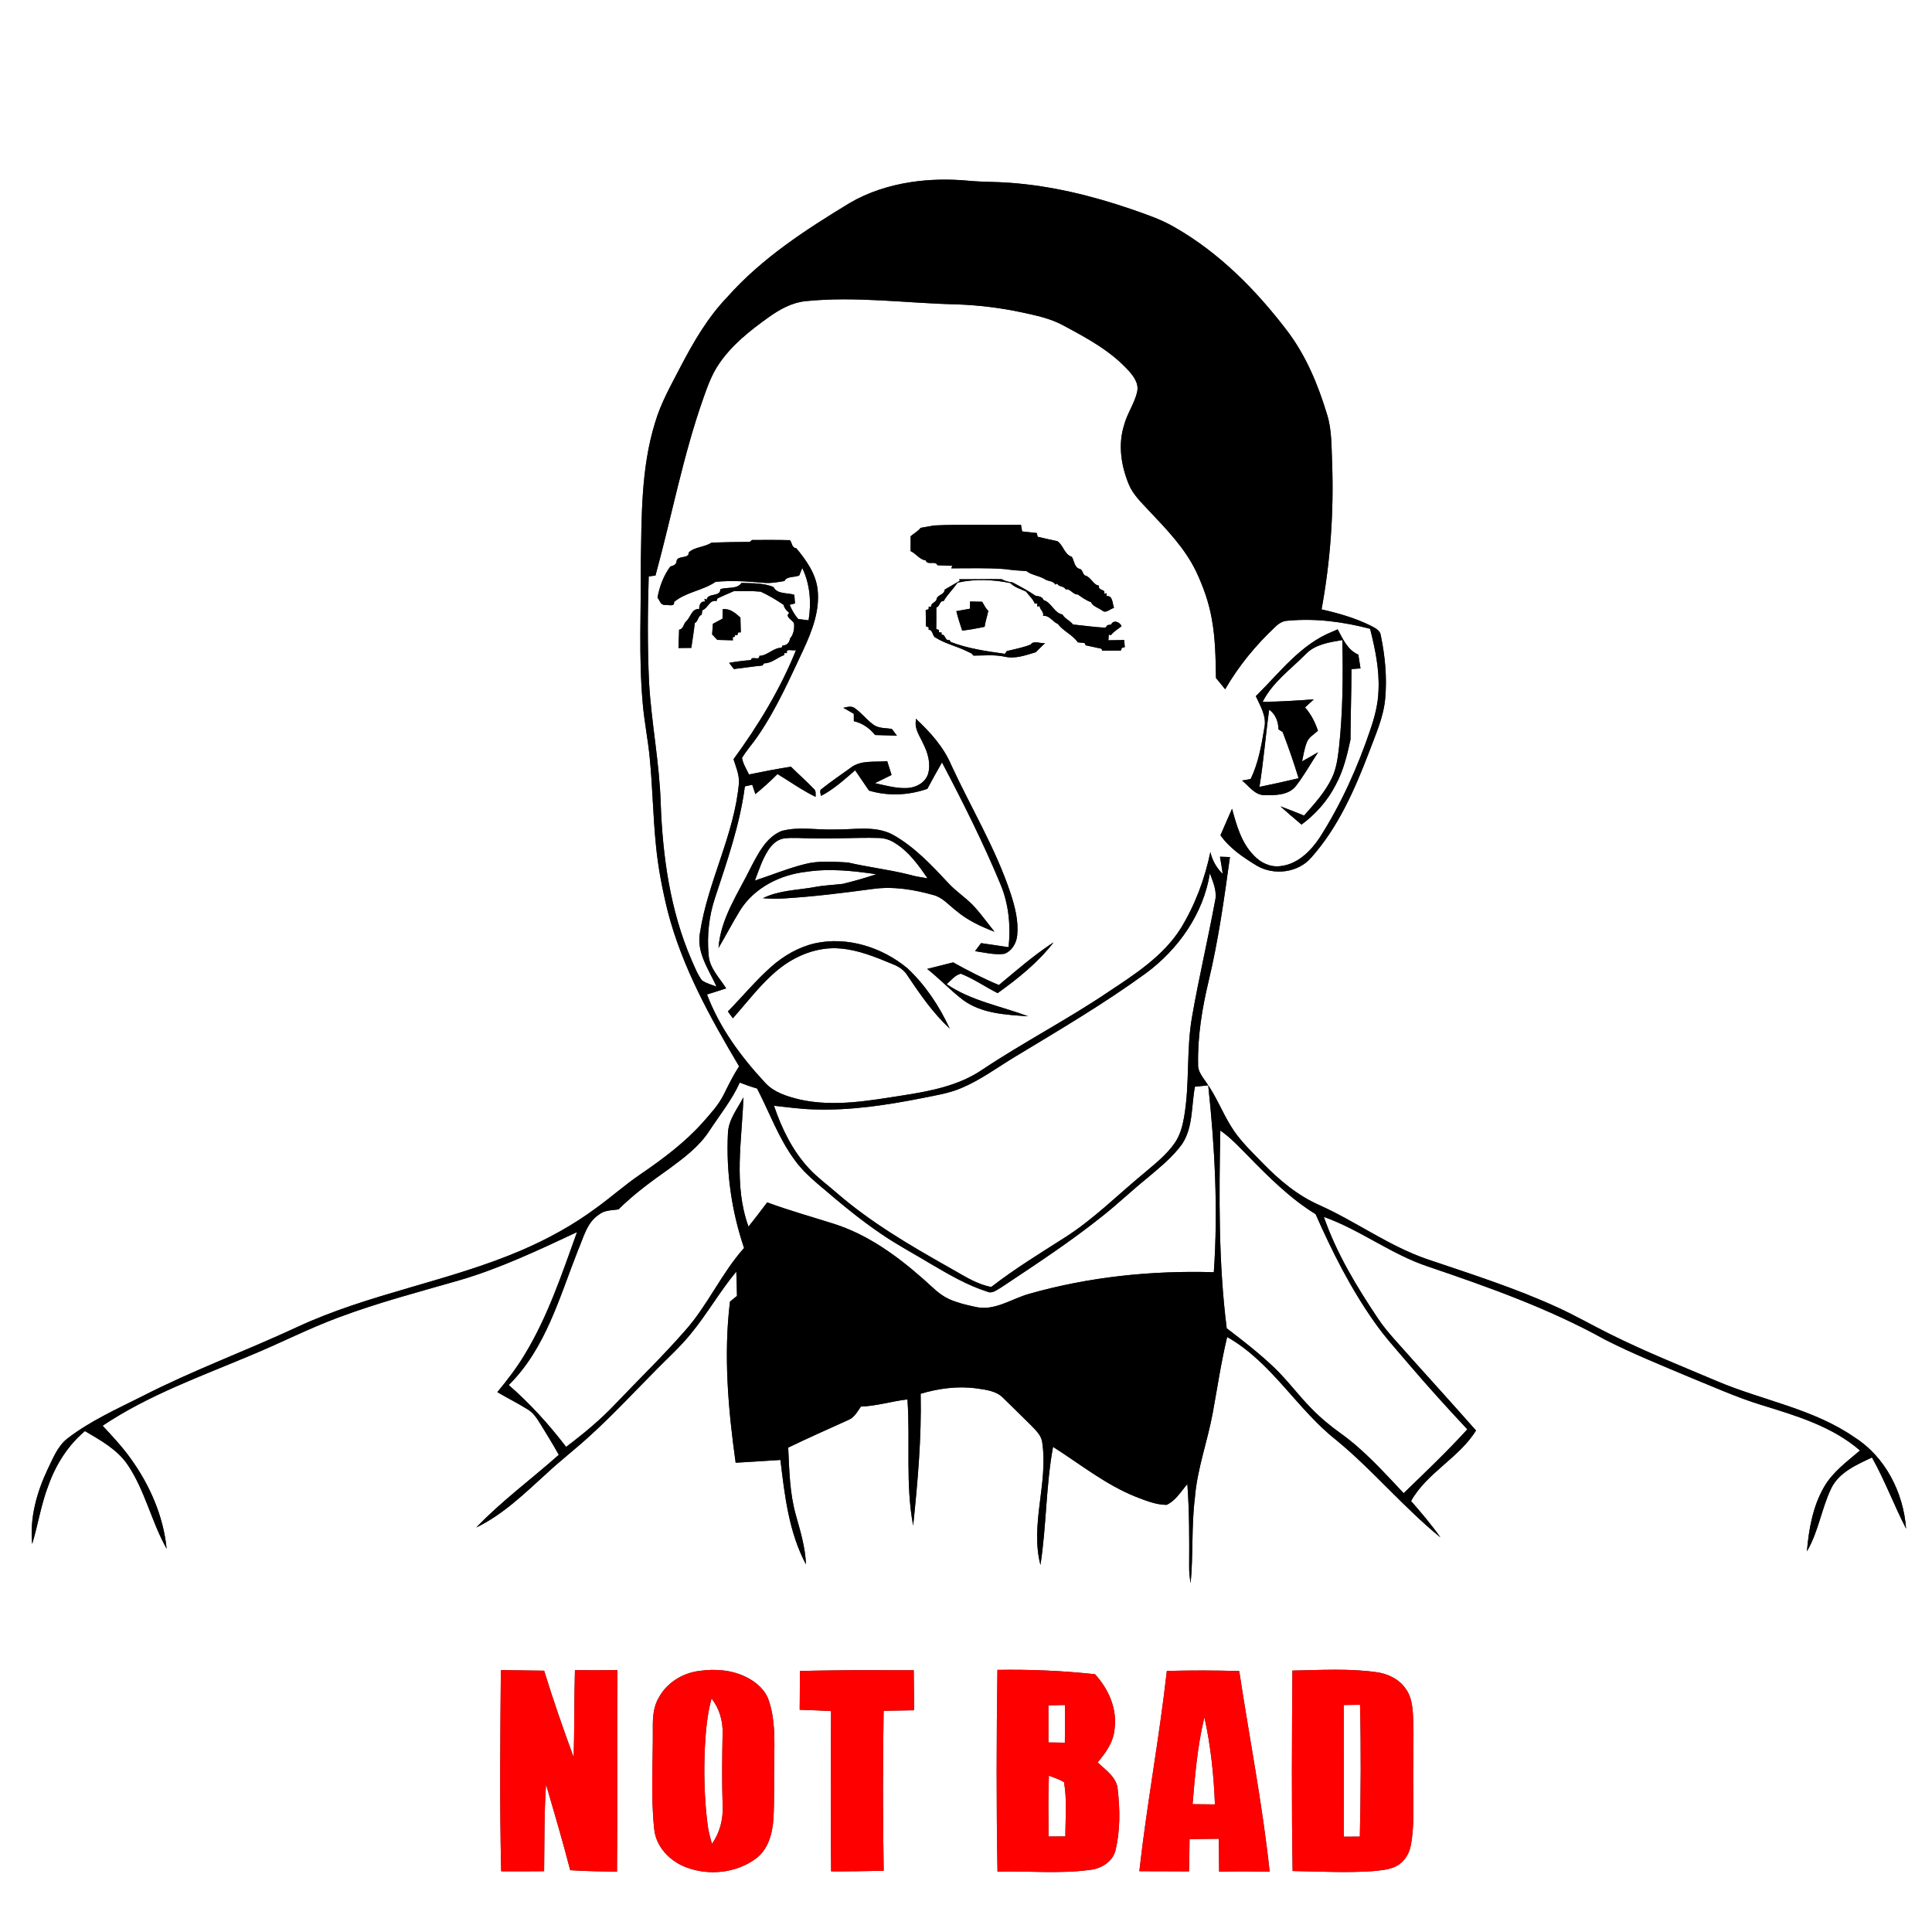 <?xml version="1.0" encoding="UTF-8" ?>
<!DOCTYPE svg PUBLIC "-//W3C//DTD SVG 1.1//EN" "http://www.w3.org/Graphics/SVG/1.1/DTD/svg11.dtd">
<svg width="750pt" height="750pt" viewBox="0 0 750 750" version="1.1" xmlns="http://www.w3.org/2000/svg">
<rect x="0" y="0" width="750" height="750" fill="#333333" stroke="none"/>
<g id="#ffffffff">
<path fill="#ffffff" opacity="1.00" d=" M 0.00 0.00 L 750.00 0.00 L 750.00 750.00 L 0.00 750.00 L 0.00 0.00 M 353.42 70.73 C 345.16 72.02 337.04 74.58 329.82 78.83 C 312.75 89.19 295.70 100.25 282.34 115.31 C 274.82 123.14 269.30 132.59 264.30 142.16 C 260.62 149.32 256.53 156.36 254.28 164.13 C 248.79 181.87 249.10 200.64 248.75 219.00 C 248.89 236.99 247.90 255.03 249.50 272.98 C 250.10 280.12 251.56 287.14 252.23 294.27 C 253.33 305.44 253.49 316.68 254.61 327.86 C 255.44 336.67 257.13 345.39 259.26 353.98 C 264.84 375.44 275.67 395.00 286.91 413.94 C 284.66 417.41 282.83 421.13 280.99 424.83 C 278.96 428.98 275.76 432.37 272.74 435.81 C 265.78 443.59 257.36 449.87 248.78 455.75 C 242.67 459.87 237.18 464.83 231.18 469.12 C 222.32 475.68 212.58 480.98 202.47 485.35 C 174.14 497.51 143.17 502.16 115.19 515.24 C 95.28 524.49 74.61 532.07 55.07 542.10 C 45.25 547.04 35.10 551.59 26.32 558.31 C 22.36 561.31 20.59 566.13 18.47 570.44 C 14.22 579.42 11.49 589.36 12.50 599.37 C 14.76 591.84 15.95 584.00 18.79 576.64 C 21.67 568.57 26.38 561.10 32.97 555.54 C 39.02 559.11 45.49 562.65 49.54 568.60 C 56.32 578.62 58.79 590.76 64.69 601.22 C 63.43 588.54 58.15 576.49 50.74 566.22 C 47.49 561.65 43.64 557.57 39.84 553.46 C 57.72 541.49 78.12 534.27 97.82 525.94 C 109.05 521.27 119.90 515.71 131.31 511.47 C 146.61 505.72 162.43 501.57 178.12 497.06 C 194.03 492.44 209.04 485.30 224.00 478.30 C 218.16 494.48 212.69 511.00 203.71 525.79 C 200.61 530.98 196.90 535.76 193.06 540.43 C 196.96 542.72 201.02 544.73 204.85 547.13 C 207.17 548.49 208.56 550.86 209.97 553.07 C 212.35 556.92 214.70 560.80 216.93 564.75 C 206.31 574.21 194.75 582.67 184.89 592.97 C 195.29 587.95 203.62 579.77 212.08 572.11 C 217.59 566.95 223.60 562.36 229.15 557.25 C 238.23 548.98 246.59 539.96 255.24 531.25 C 259.54 526.90 264.09 522.77 267.97 518.02 C 274.40 510.25 279.39 501.40 285.83 493.63 C 285.96 496.78 286.03 499.93 286.09 503.08 C 285.18 503.81 284.28 504.54 283.38 505.28 C 280.83 526.10 282.69 547.14 285.58 567.83 C 291.38 567.51 297.17 567.11 302.96 566.75 C 304.61 580.56 306.23 594.85 312.88 607.31 C 312.63 600.69 310.68 594.34 308.92 588.02 C 306.54 579.54 306.40 570.69 305.98 561.96 C 313.67 558.24 321.49 554.79 329.27 551.26 C 331.64 550.34 332.84 548.00 334.20 546.03 C 340.33 545.83 346.20 543.94 352.27 543.25 C 353.42 559.57 351.44 576.07 354.49 592.26 C 356.25 575.25 357.77 558.16 357.40 541.05 C 364.40 538.98 371.79 537.98 379.06 538.97 C 382.65 539.50 386.66 539.89 389.36 542.61 C 392.94 546.04 396.41 549.59 399.98 553.04 C 401.89 555.05 404.26 557.07 404.60 560.01 C 406.94 575.86 399.83 591.76 403.90 607.52 C 406.25 592.32 406.00 576.82 408.79 561.67 C 419.33 568.37 429.19 576.35 440.88 581.04 C 444.73 582.50 448.68 584.17 452.86 584.19 C 456.43 582.55 458.46 578.97 460.93 576.11 C 461.72 586.74 461.69 597.41 461.63 608.07 C 461.60 610.26 461.83 612.46 462.20 614.63 C 463.25 603.62 462.48 592.49 463.85 581.49 C 464.73 570.22 468.77 559.55 470.79 548.48 C 472.60 538.65 474.04 528.75 476.38 519.03 C 493.70 528.80 503.46 547.08 518.86 559.14 C 533.07 570.86 544.87 585.19 559.17 596.81 C 555.67 591.86 551.74 587.25 547.77 582.69 C 554.01 571.63 566.33 566.03 573.00 555.33 C 562.65 543.58 552.07 532.04 541.68 520.33 C 539.32 517.68 537.02 514.96 535.04 512.01 C 526.70 499.57 518.86 486.62 513.92 472.40 C 528.10 477.44 540.15 486.99 554.45 491.70 C 577.86 499.66 601.32 507.97 623.00 520.01 C 633.58 525.41 644.63 529.85 655.57 534.48 C 664.89 538.25 674.07 542.43 683.70 545.39 C 697.16 549.54 711.18 553.66 722.05 563.08 C 717.03 567.36 711.50 571.37 708.13 577.18 C 703.73 584.76 702.18 593.59 701.44 602.22 C 705.93 594.64 707.08 585.72 710.85 577.84 C 713.89 571.52 720.72 568.64 726.70 565.79 C 731.70 574.72 735.26 584.34 739.94 593.42 C 738.94 579.48 731.91 565.56 719.92 557.96 C 703.91 546.86 684.29 543.68 666.63 536.20 C 652.75 530.31 638.72 524.73 625.21 517.99 C 618.28 514.58 611.59 510.70 604.55 507.50 C 588.29 500.05 571.20 494.63 554.28 488.90 C 539.32 483.83 526.51 474.25 512.17 467.82 C 503.78 464.14 496.68 458.17 490.33 451.67 C 485.91 447.08 481.17 442.68 477.85 437.19 C 474.47 431.75 472.18 425.69 468.45 420.46 C 466.96 418.19 464.90 415.97 465.10 413.06 C 464.89 402.17 466.68 391.35 469.20 380.80 C 472.99 364.96 475.24 348.82 477.46 332.71 C 476.50 332.68 474.56 332.61 473.59 332.58 C 473.97 334.79 474.35 337.00 474.65 339.23 C 472.24 336.93 470.60 334.00 469.86 330.76 C 467.72 341.17 463.92 351.31 458.37 360.39 C 451.55 371.18 440.56 378.22 430.14 385.13 C 414.25 395.86 397.16 404.67 381.22 415.32 C 372.16 421.45 361.20 423.57 350.59 425.22 C 337.49 427.26 323.99 429.75 310.81 426.91 C 305.78 425.71 300.41 424.16 296.86 420.14 C 287.57 410.14 279.31 398.90 274.46 386.05 C 276.94 385.27 279.43 384.52 281.89 383.69 C 279.33 379.58 275.41 375.84 275.09 370.74 C 274.41 363.24 275.20 355.58 277.61 348.43 C 282.26 334.28 287.24 320.10 289.16 305.27 C 289.88 305.12 291.31 304.81 292.03 304.65 C 292.42 305.86 292.82 307.06 293.23 308.27 C 296.22 305.83 299.09 303.22 301.83 300.49 C 306.74 303.45 311.42 306.83 316.61 309.34 C 316.59 308.25 316.88 306.98 315.89 306.21 C 313.06 303.23 309.95 300.53 307.04 297.63 C 301.58 298.48 296.16 299.53 290.75 300.65 C 289.76 298.56 288.46 296.55 288.05 294.25 C 289.76 291.31 292.11 288.81 294.01 286.00 C 301.33 275.41 306.52 263.58 311.98 251.98 C 315.30 244.81 318.27 237.01 317.41 228.97 C 316.76 222.76 313.00 217.51 309.14 212.84 C 307.24 212.62 307.59 210.69 306.62 209.69 C 301.72 209.56 296.82 209.61 291.92 209.62 L 291.07 210.36 C 286.11 210.39 281.16 210.48 276.21 210.64 C 273.62 212.44 269.59 212.27 267.36 214.48 C 267.52 217.06 263.05 215.52 262.67 217.72 C 262.62 219.21 261.42 219.58 260.21 219.92 C 257.59 223.47 256.03 227.66 255.24 231.98 C 256.10 233.03 256.35 234.80 258.02 234.86 C 259.15 234.61 262.00 235.80 261.67 233.68 C 266.38 229.78 272.80 229.29 277.79 225.87 C 283.88 225.28 290.01 225.68 296.09 226.22 C 298.92 226.53 301.74 226.04 304.53 225.55 C 305.38 223.61 308.47 224.22 310.28 223.39 C 310.57 222.66 311.14 221.21 311.43 220.48 C 314.48 226.79 315.02 233.96 313.89 240.81 C 312.54 240.64 311.20 240.47 309.86 240.30 C 308.43 238.65 307.39 236.77 306.54 234.78 C 307.06 234.65 308.10 234.38 308.62 234.25 C 308.52 233.13 308.43 232.02 308.35 230.90 C 305.61 230.00 301.75 230.80 300.24 227.85 C 296.28 226.25 292.03 226.45 287.84 226.30 C 286.15 228.81 282.29 227.86 279.64 228.69 C 279.72 231.86 274.71 230.03 274.34 232.79 L 273.49 232.44 L 273.62 233.56 C 271.85 233.30 271.40 235.10 271.43 236.46 C 268.54 236.11 268.11 239.62 266.38 241.20 C 265.26 242.18 265.39 244.18 263.63 244.44 C 263.53 246.81 263.44 249.19 263.38 251.56 C 265.04 251.54 266.70 251.52 268.36 251.51 C 268.84 248.30 269.36 245.10 269.71 241.88 C 271.07 241.24 270.95 239.03 272.39 238.66 C 272.45 238.22 272.57 237.35 272.63 236.91 C 275.01 236.03 275.26 232.81 278.17 233.31 L 278.49 232.33 C 280.63 231.34 282.77 230.36 284.95 229.46 C 288.40 229.53 291.86 229.34 295.30 229.68 C 298.41 231.11 301.36 232.87 304.20 234.80 C 304.48 236.15 305.32 237.03 306.40 237.91 C 304.53 239.46 307.63 240.63 308.24 241.99 C 308.46 243.98 308.04 246.44 306.66 247.89 C 306.59 249.30 305.37 250.70 303.87 250.53 L 303.36 251.45 C 300.18 251.45 297.89 254.56 294.80 254.59 C 294.82 256.75 291.85 254.39 291.50 256.24 C 288.66 256.47 285.84 256.81 283.05 257.32 C 283.51 257.92 284.43 259.12 284.89 259.72 C 288.58 259.30 292.26 258.72 295.97 258.36 L 296.64 257.49 C 299.45 257.55 301.76 255.24 304.39 254.31 L 304.51 253.52 L 305.53 253.51 C 304.86 251.49 307.99 252.85 309.03 252.34 C 302.93 267.52 294.37 281.56 284.75 294.74 C 285.68 297.66 286.94 300.60 286.88 303.72 C 285.16 323.93 274.80 342.07 271.75 361.99 C 270.26 369.71 275.14 376.34 278.16 383.00 C 276.24 382.24 274.15 381.77 272.47 380.54 C 270.67 378.12 269.62 375.23 268.39 372.50 C 260.16 353.43 257.25 332.55 256.49 311.94 C 256.03 296.20 252.87 280.70 251.97 265.00 C 251.32 251.26 251.41 237.51 251.83 223.77 C 252.49 223.69 253.80 223.51 254.46 223.42 C 260.72 200.53 265.11 177.10 273.00 154.68 C 274.64 150.01 276.34 145.29 279.16 141.19 C 284.12 133.88 291.16 128.34 298.26 123.25 C 302.56 120.16 307.37 117.45 312.74 116.91 C 332.16 114.93 351.61 117.68 371.03 118.15 C 379.74 118.42 388.43 119.49 396.95 121.32 C 402.31 122.49 407.78 123.62 412.64 126.27 C 421.76 131.13 431.11 136.15 438.14 143.91 C 440.10 146.09 442.13 148.86 441.46 151.98 C 440.46 156.63 437.50 160.56 436.33 165.16 C 433.98 172.64 435.23 180.76 438.14 187.89 C 439.76 191.93 442.99 194.96 445.88 198.09 C 452.76 205.38 459.94 212.72 464.34 221.86 C 467.10 227.71 469.30 233.88 470.42 240.28 C 471.80 247.83 471.91 255.53 472.04 263.19 C 473.23 264.65 474.41 266.12 475.61 267.57 C 480.85 258.51 487.56 250.34 495.21 243.21 C 496.50 241.95 498.11 240.99 499.97 240.96 C 510.69 239.94 521.49 241.39 531.87 244.10 C 533.84 251.92 535.53 259.93 535.13 268.04 C 534.99 273.21 533.67 278.25 532.01 283.12 C 527.05 297.84 520.63 312.15 512.24 325.25 C 508.72 330.51 503.61 335.55 497.01 336.23 C 493.17 336.72 489.42 334.94 486.83 332.18 C 481.94 327.29 480.03 320.42 478.28 313.94 C 476.75 317.36 475.27 320.81 473.78 324.26 C 477.40 329.36 482.69 332.89 487.96 336.10 C 494.57 339.93 503.86 338.84 508.96 332.98 C 519.41 321.29 525.82 306.71 531.37 292.22 C 533.92 285.33 537.10 278.51 537.74 271.10 C 538.48 262.94 537.68 254.69 536.03 246.69 C 535.81 244.66 533.78 243.79 532.22 242.94 C 526.16 239.93 519.62 238.04 513.03 236.57 C 516.45 217.94 517.80 198.95 517.14 180.03 C 516.84 173.56 517.11 166.93 515.10 160.69 C 511.63 149.23 506.93 137.94 499.63 128.36 C 487.57 112.54 473.26 98.04 455.85 88.14 C 450.59 85.08 444.79 83.17 439.07 81.17 C 423.87 75.97 408.12 72.13 392.07 70.96 C 386.74 70.54 381.37 70.68 376.05 70.17 C 368.51 69.47 360.90 69.57 353.42 70.73 M 362.49 203.99 C 360.79 204.33 359.09 204.61 357.38 204.90 C 356.36 206.26 354.77 207.05 353.51 208.16 C 353.48 210.09 353.47 212.01 353.49 213.93 C 355.64 214.93 357.07 217.30 359.37 217.55 C 360.07 219.63 363.03 217.48 363.94 219.43 C 365.87 219.50 367.80 219.58 369.73 219.65 L 369.24 220.62 C 376.21 220.66 383.19 220.36 390.15 220.93 C 392.90 221.34 395.69 221.53 398.47 221.71 C 400.50 223.28 403.33 223.47 405.55 224.81 C 407.01 225.80 408.67 225.33 409.70 226.93 L 410.37 226.55 C 411.34 228.11 412.75 227.24 413.73 228.81 C 415.46 228.40 416.60 230.94 418.37 230.76 C 420.01 231.89 421.61 233.09 423.53 233.75 C 424.22 235.40 426.42 235.96 427.84 236.99 C 429.39 238.33 430.92 236.29 432.46 236.00 C 431.79 234.30 432.08 231.09 429.49 231.39 L 429.63 230.34 L 428.58 230.42 C 429.52 228.68 426.06 229.36 426.65 227.35 C 424.41 227.11 423.61 224.15 421.44 223.48 C 420.15 223.12 420.48 221.12 419.11 220.85 C 417.04 220.27 417.06 217.73 416.08 216.15 C 413.20 215.26 412.85 211.75 410.52 210.11 C 407.95 209.55 405.37 208.98 402.82 208.37 C 402.73 208.00 402.55 207.27 402.46 206.91 C 400.57 206.71 398.67 206.51 396.79 206.30 C 396.68 205.65 396.45 204.35 396.34 203.70 C 385.06 203.94 373.74 203.44 362.49 203.99 M 372.32 224.86 L 372.63 225.43 C 370.65 226.60 368.68 227.77 366.69 228.91 C 366.69 230.83 363.98 230.87 363.59 232.50 C 363.52 233.87 361.32 233.97 361.48 235.48 L 360.53 235.54 L 360.50 236.45 L 359.36 236.86 C 359.38 238.94 359.41 241.02 359.45 243.10 L 360.51 243.55 L 360.50 244.48 C 362.28 244.46 361.86 247.16 363.36 247.63 C 367.04 249.91 371.31 250.83 375.17 252.73 C 375.66 252.96 376.64 253.42 377.13 253.65 L 377.90 254.51 C 381.97 254.50 385.94 254.06 389.97 254.91 C 394.10 255.89 398.17 254.36 402.08 253.19 C 403.28 252.01 404.49 250.82 405.70 249.63 C 403.90 249.95 401.31 248.47 400.12 250.20 C 397.13 251.42 393.95 251.98 390.82 252.75 L 390.10 253.82 C 383.01 252.80 375.80 251.82 369.09 249.22 L 368.59 248.46 C 366.71 248.92 367.05 246.01 365.53 246.46 L 365.49 245.52 L 364.52 245.48 L 364.50 244.55 L 363.45 244.20 C 363.49 241.40 363.50 238.60 363.48 235.81 C 364.97 235.43 364.50 233.28 366.34 233.31 C 367.75 230.83 370.07 228.64 371.73 226.19 C 378.44 224.68 385.51 224.96 392.23 226.35 C 393.82 228.01 396.25 228.67 398.31 229.65 C 399.41 231.21 401.00 232.47 401.68 234.30 L 402.72 234.34 L 402.59 235.43 L 403.60 235.29 C 403.64 236.75 405.39 237.50 404.90 239.09 C 407.41 238.76 408.57 241.36 410.64 242.21 C 412.80 245.04 416.34 246.39 418.42 249.36 C 419.07 249.42 420.37 249.54 421.01 249.60 L 421.47 250.51 C 423.52 250.97 425.58 251.43 427.66 251.85 L 427.81 252.59 C 430.25 252.58 432.68 252.57 435.13 252.56 L 435.50 251.50 L 436.64 251.23 C 436.58 250.54 436.46 249.15 436.41 248.46 C 434.35 248.49 432.31 248.53 430.27 248.56 C 430.31 248.00 430.39 246.88 430.44 246.32 L 431.22 246.59 C 432.37 245.17 433.96 244.21 435.39 243.09 C 434.77 241.46 432.21 240.46 431.35 242.43 C 430.99 242.50 430.27 242.62 429.91 242.69 L 429.11 243.68 C 424.90 243.46 420.73 242.85 416.54 242.43 C 415.40 240.90 413.23 240.12 412.46 238.54 C 409.22 238.03 408.26 233.89 405.11 232.95 C 404.61 231.53 403.20 231.50 401.96 231.25 C 399.13 229.30 396.10 227.71 393.09 226.10 C 391.58 225.92 390.14 225.57 388.81 224.84 C 383.31 224.74 377.81 224.91 372.32 224.86 M 377.39 233.52 L 376.58 233.49 C 376.57 234.19 376.55 235.59 376.55 236.29 C 374.77 236.59 373.00 236.91 371.25 237.25 C 371.87 239.80 372.69 242.31 373.52 244.81 C 376.45 244.46 379.35 243.94 382.23 243.32 C 382.53 241.21 383.23 239.17 383.69 237.09 C 382.52 236.19 382.05 234.78 381.26 233.60 C 379.97 233.57 378.68 233.54 377.39 233.52 M 280.52 237.41 C 280.51 238.10 280.49 239.48 280.48 240.17 C 279.23 240.83 277.99 241.50 276.75 242.16 C 276.64 243.53 276.54 244.90 276.44 246.27 C 277.11 246.97 277.77 247.69 278.44 248.40 C 280.47 248.47 282.50 248.52 284.53 248.57 L 284.43 247.39 L 285.21 247.20 L 285.40 246.43 L 286.21 246.58 L 286.59 245.51 L 287.58 245.48 C 287.53 243.56 287.49 241.66 287.43 239.75 C 285.48 237.99 283.33 236.10 280.53 236.50 L 280.52 237.41 M 517.43 245.13 C 504.94 250.02 496.78 261.15 487.51 270.25 C 489.24 274.11 491.79 278.07 490.82 282.50 C 489.72 289.25 488.51 296.18 485.52 302.38 C 484.41 302.67 483.27 302.81 482.16 302.99 C 484.89 305.15 487.14 308.78 491.02 308.67 C 495.16 308.75 500.25 308.71 503.06 305.14 C 506.28 301.00 508.82 296.38 511.70 292.00 C 509.64 293.22 507.56 294.41 505.46 295.56 C 505.99 293.07 506.38 290.54 507.31 288.16 C 508.10 286.16 510.09 285.07 511.62 283.69 C 510.55 280.37 508.92 277.25 506.62 274.61 C 507.75 273.57 508.89 272.53 510.03 271.49 C 503.42 271.96 496.80 272.43 490.16 272.44 C 494.00 264.83 501.08 259.82 506.93 253.89 C 510.62 250.07 516.10 249.34 521.08 248.47 C 521.42 262.46 521.29 276.50 519.77 290.43 C 519.31 294.37 518.77 298.39 517.03 302.01 C 514.41 307.52 510.25 312.07 506.24 316.60 C 503.18 315.36 500.12 314.14 497.03 313.00 C 499.72 315.43 502.48 317.77 505.25 320.11 C 510.79 316.01 515.47 310.73 518.59 304.55 C 521.53 299.13 522.96 293.09 524.26 287.11 C 524.28 277.98 524.64 268.86 524.63 259.74 C 525.80 259.65 526.97 259.57 528.15 259.48 C 527.87 257.69 527.60 255.90 527.30 254.12 C 523.10 252.33 521.32 248.05 519.28 244.31 C 518.81 244.52 517.89 244.92 517.43 245.13 M 328.90 274.44 C 328.51 274.53 327.75 274.69 327.37 274.77 C 328.74 275.52 330.10 276.31 331.45 277.12 C 331.45 278.06 331.45 279.01 331.46 279.96 C 334.79 280.72 337.59 282.68 339.71 285.33 C 342.53 285.43 345.35 285.51 348.18 285.58 C 347.52 284.69 346.86 283.81 346.20 282.94 C 343.72 282.59 340.92 282.82 338.85 281.17 C 336.37 279.31 334.47 276.80 331.95 275.00 C 331.08 274.29 329.94 274.20 328.90 274.44 M 355.50 280.02 C 355.09 283.19 357.13 285.85 358.35 288.61 C 360.19 292.23 361.46 296.48 360.25 300.51 C 359.14 303.91 355.48 305.80 352.08 305.92 C 347.85 306.10 343.73 304.91 339.65 304.02 C 341.80 302.96 343.96 301.91 346.11 300.84 C 345.54 299.05 344.98 297.25 344.41 295.47 C 339.65 295.97 334.19 294.91 330.16 298.09 C 326.46 300.79 322.63 303.33 319.06 306.20 C 317.93 306.80 318.57 308.04 318.71 308.97 C 323.67 306.43 327.77 302.62 331.97 299.03 C 333.76 301.65 335.56 304.26 337.33 306.90 C 344.75 309.13 352.71 308.77 360.00 306.22 C 361.83 302.77 363.75 299.37 365.68 295.97 C 373.85 311.51 381.74 327.22 388.46 343.45 C 391.63 351.10 392.38 359.51 391.54 367.70 C 387.97 367.18 384.41 366.65 380.85 366.12 C 380.06 367.15 379.27 368.19 378.50 369.23 C 382.26 369.79 386.08 370.77 389.91 370.27 C 392.84 369.15 394.60 366.10 394.88 363.08 C 395.44 357.52 394.01 352.01 392.30 346.77 C 386.51 329.32 376.90 313.53 369.24 296.90 C 366.25 289.90 361.03 284.12 355.52 278.99 L 355.50 280.02 M 303.39 322.59 C 297.43 325.03 294.39 331.21 291.55 336.59 C 286.61 346.71 279.74 356.42 278.92 368.01 C 281.79 363.17 284.37 358.17 287.32 353.38 C 292.80 344.61 302.87 339.58 312.94 338.44 C 321.97 337.05 331.16 338.05 340.14 339.37 C 335.89 340.83 331.55 342.03 327.19 343.11 C 323.49 343.55 319.75 343.67 316.09 344.38 C 309.40 345.58 302.37 345.60 296.17 348.68 C 298.78 348.88 301.40 348.94 304.02 348.79 C 315.71 348.10 327.33 346.64 338.93 345.08 C 346.80 344.00 354.77 345.33 362.35 347.45 C 365.99 348.41 368.43 351.47 371.33 353.66 C 375.66 357.30 380.83 359.70 386.07 361.71 C 383.58 358.61 381.25 355.38 378.62 352.40 C 375.50 348.82 371.37 346.34 368.18 342.84 C 361.70 335.91 355.09 328.82 346.75 324.12 C 339.77 320.29 331.57 322.14 324.00 322.01 C 317.14 322.26 310.11 320.75 303.39 322.59 M 316.33 366.20 C 309.99 367.66 304.21 371.03 299.35 375.32 C 293.33 380.67 288.19 386.91 282.56 392.65 C 283.04 393.32 284.01 394.64 284.49 395.30 C 290.24 388.83 295.45 381.79 302.21 376.30 C 308.87 370.90 317.46 367.45 326.11 368.20 C 333.28 368.77 340.01 371.57 346.58 374.30 C 348.88 375.20 351.03 376.58 352.31 378.76 C 357.20 386.02 362.21 393.31 368.67 399.28 C 364.66 390.59 359.24 382.42 352.24 375.86 C 342.43 367.75 328.95 363.41 316.33 366.20 M 407.64 366.71 C 400.64 371.43 394.26 377.00 387.77 382.39 C 381.67 379.84 375.78 376.81 370.01 373.60 C 366.65 374.43 363.29 375.29 359.93 376.13 C 364.75 379.93 368.95 384.44 373.83 388.18 C 381.09 393.52 390.49 393.92 399.15 394.53 C 388.54 390.54 377.02 388.56 367.50 382.06 C 369.20 380.58 370.69 378.54 372.99 377.99 C 378.01 379.96 382.46 383.11 387.28 385.53 C 395.23 379.83 402.99 373.62 409.00 365.83 C 408.66 366.05 407.98 366.49 407.64 366.71 M 194.43 648.33 C 194.21 674.37 193.93 700.41 194.56 726.45 C 200.11 726.44 205.66 726.47 211.22 726.40 C 211.39 715.16 211.21 703.92 211.98 692.70 C 215.19 703.78 218.47 714.85 221.36 726.02 C 227.41 726.41 233.47 726.46 239.52 726.59 C 239.76 700.50 239.43 674.41 239.69 648.32 C 234.19 648.40 228.69 648.42 223.19 648.34 C 222.87 659.62 223.01 670.91 222.70 682.19 C 218.62 671.07 214.71 659.88 211.23 648.56 C 205.63 648.49 200.03 648.43 194.43 648.33 M 271.46 648.65 C 265.04 649.44 258.97 653.15 255.82 658.87 C 253.59 662.49 253.37 666.84 253.43 670.97 C 253.53 684.06 252.55 697.20 253.99 710.24 C 254.72 717.01 260.05 722.46 266.21 724.83 C 275.05 728.26 285.73 727.19 293.42 721.51 C 298.25 717.96 299.89 711.71 300.25 706.02 C 300.70 698.22 300.37 690.41 300.57 682.61 C 300.67 675.20 300.90 667.58 298.55 660.46 C 297.27 656.22 293.76 653.10 289.92 651.16 C 284.27 648.26 277.67 647.75 271.46 648.65 M 322.40 648.46 C 318.45 648.51 314.49 648.57 310.54 648.67 C 310.48 653.69 310.50 658.71 310.44 663.73 C 314.50 663.85 318.56 664.02 322.62 664.24 C 322.48 684.98 322.44 705.72 322.64 726.45 C 329.44 726.49 336.24 726.37 343.05 726.23 C 342.70 705.53 342.68 684.83 343.03 664.14 C 346.98 664.06 350.92 663.98 354.88 663.92 C 354.81 658.73 354.76 653.55 354.71 648.37 C 343.94 648.43 333.17 648.26 322.40 648.46 M 387.20 648.25 C 386.83 674.35 386.76 700.46 387.23 726.56 C 399.18 726.23 411.20 727.51 423.09 725.89 C 427.47 725.45 431.92 722.76 433.05 718.29 C 434.86 710.65 434.81 702.64 433.92 694.89 C 433.68 690.01 429.26 687.21 426.10 684.15 C 429.31 680.40 432.34 676.11 432.69 671.03 C 433.71 663.21 430.28 655.59 425.07 649.93 C 412.49 648.57 399.84 648.03 387.20 648.25 M 502.47 648.50 L 501.70 648.52 C 501.53 674.46 501.35 700.40 501.79 726.33 C 512.09 726.48 522.40 727.10 532.70 726.39 C 535.50 726.15 538.36 725.91 541.02 724.91 C 544.43 723.58 546.87 720.35 547.58 716.80 C 549.12 709.30 548.59 701.59 548.62 694.00 C 548.44 684.64 548.99 675.28 548.53 665.93 C 548.35 662.28 547.86 658.42 545.59 655.43 C 542.96 651.68 538.53 649.65 534.09 649.10 C 523.61 647.66 513.00 648.30 502.47 648.50 M 452.96 648.65 C 450.07 674.66 445.19 700.40 442.29 726.40 C 448.71 726.45 455.14 726.40 461.56 726.46 C 461.70 722.28 461.73 718.10 461.78 713.93 C 465.57 713.88 469.36 713.84 473.15 713.82 C 473.19 718.07 473.21 722.32 473.26 726.58 C 479.80 726.42 486.34 726.46 492.88 726.57 C 490.10 700.45 485.00 674.65 481.07 648.70 C 471.70 648.41 462.33 648.42 452.96 648.65 Z" />
<path fill="#ffffff" opacity="1.00" d=" M 492.69 275.50 C 495.23 277.31 496.22 280.13 496.32 283.15 C 496.72 283.40 497.53 283.92 497.93 284.18 C 500.20 290.08 502.26 296.06 504.11 302.11 C 499.06 303.30 494.00 304.44 488.92 305.46 C 490.53 295.52 491.30 285.47 492.69 275.50 Z" />
<path fill="#ffffff" opacity="1.00" d=" M 304.33 325.48 C 307.87 325.05 311.45 325.43 315.02 325.45 C 323.70 325.70 332.38 325.06 341.06 325.30 C 343.39 325.31 345.65 326.09 347.59 327.37 C 352.88 330.71 356.59 335.89 360.07 340.97 C 357.57 340.53 355.04 340.20 352.60 339.44 C 344.87 337.54 336.92 336.63 329.17 334.81 C 323.57 334.52 317.84 334.03 312.35 335.46 C 305.77 337.12 299.49 339.73 293.04 341.83 C 294.58 337.86 295.86 333.74 298.17 330.13 C 299.58 327.94 301.64 325.87 304.33 325.48 Z" />
<path fill="#ffffff" opacity="1.00" d=" M 469.68 338.99 C 470.91 342.47 472.61 346.08 471.66 349.87 C 468.90 364.76 465.41 379.51 462.80 394.44 C 460.44 407.46 461.94 420.84 459.62 433.87 C 459.00 437.36 458.03 440.89 455.95 443.82 C 452.81 448.33 448.43 451.75 444.28 455.28 C 434.03 463.71 424.62 473.24 413.38 480.39 C 403.69 486.56 393.89 492.57 384.80 499.60 C 378.68 498.45 373.55 494.83 368.20 491.89 C 353.10 483.38 338.03 474.53 324.88 463.15 C 321.31 460.02 317.44 457.23 314.19 453.75 C 307.71 446.84 303.47 438.17 300.47 429.26 C 305.62 429.79 310.77 430.55 315.96 430.67 C 330.08 431.17 344.13 429.01 357.95 426.29 C 363.12 425.23 368.42 424.45 373.29 422.34 C 380.74 419.20 387.25 414.32 394.14 410.17 C 411.29 399.81 428.59 389.63 444.81 377.83 C 457.45 368.50 467.18 354.70 469.68 338.99 Z" />
<path fill="#ffffff" opacity="1.00" d=" M 287.18 420.26 C 289.38 421.14 291.62 421.91 293.90 422.56 C 298.71 431.87 302.27 441.90 308.55 450.39 C 311.07 453.85 314.18 456.81 317.43 459.57 C 325.37 466.35 333.36 473.11 342.02 478.97 C 348.24 483.24 354.93 486.77 361.39 490.68 C 368.40 494.79 375.50 498.96 383.29 501.43 C 385.29 502.34 387.06 500.63 388.72 499.74 C 402.07 490.85 415.51 482.06 428.04 472.03 C 433.97 467.32 439.46 462.08 445.35 457.32 C 450.19 453.23 455.24 449.21 458.96 444.02 C 463.22 437.45 462.46 429.26 463.87 421.86 C 465.58 421.67 467.30 421.49 469.03 421.33 C 471.60 445.40 472.89 469.68 471.20 493.87 C 447.04 493.15 422.70 495.67 399.42 502.29 C 392.54 504.25 385.85 509.19 378.40 507.27 C 375.04 506.57 371.67 505.75 368.53 504.35 C 364.58 502.61 361.66 499.33 358.46 496.56 C 348.22 487.50 336.83 479.24 323.67 475.07 C 315.04 472.33 306.31 469.91 297.82 466.76 C 295.43 469.92 293.06 473.08 290.57 476.17 C 284.67 460.01 288.03 442.66 288.60 425.96 C 286.26 430.45 282.75 434.69 282.58 439.97 C 281.84 455.02 284.00 470.19 288.84 484.46 C 279.99 494.39 274.67 506.87 265.77 516.76 C 257.23 526.54 247.88 535.56 238.94 544.96 C 233.11 551.14 226.54 556.58 219.76 561.68 C 213.12 552.98 205.74 544.86 197.49 537.67 C 211.81 523.55 217.18 503.60 224.34 485.44 C 226.51 480.54 227.74 474.61 232.53 471.49 C 234.65 469.75 237.53 469.87 240.10 469.49 C 246.07 463.54 252.89 458.57 259.76 453.72 C 265.44 449.52 271.28 445.19 275.22 439.22 C 279.30 432.96 284.08 427.10 287.18 420.26 Z" />
<path fill="#ffffff" opacity="1.00" d=" M 473.73 438.88 C 477.73 441.60 480.97 445.22 484.39 448.61 C 492.49 456.91 500.77 465.21 510.71 471.33 C 517.18 485.94 524.40 500.33 533.67 513.40 C 537.60 519.03 542.27 524.09 546.69 529.33 C 554.11 538.04 561.79 546.51 569.61 554.86 C 561.75 563.50 553.28 571.53 544.90 579.65 C 537.21 571.52 529.70 563.06 520.56 556.51 C 516.50 553.60 512.63 550.42 509.17 546.84 C 504.00 541.66 499.71 535.67 494.38 530.64 C 488.67 525.23 482.46 520.40 476.21 515.64 C 473.00 490.19 473.22 464.47 473.73 438.88 Z" />
<path fill="#ffffff" opacity="1.00" d=" M 276.22 659.35 C 279.26 663.22 280.68 668.09 280.51 672.99 C 280.33 682.32 280.22 691.66 280.53 700.99 C 280.78 706.23 279.44 711.47 276.38 715.76 C 275.60 713.12 274.92 710.45 274.62 707.72 C 273.40 697.88 273.19 687.94 273.65 678.05 C 274.00 671.76 274.55 665.44 276.22 659.35 Z" />
<path fill="#ffffff" opacity="1.00" d=" M 407.00 661.99 C 409.13 661.95 411.26 661.91 413.40 661.89 C 413.47 666.76 413.45 671.63 413.37 676.50 C 411.24 676.48 409.12 676.44 407.00 676.41 C 407.01 671.60 407.01 666.79 407.00 661.99 Z" />
<path fill="#ffffff" opacity="1.00" d=" M 521.63 661.89 C 523.74 661.85 525.85 661.82 527.96 661.80 C 528.38 678.86 528.26 695.92 527.89 712.98 C 525.81 712.98 523.73 712.99 521.65 713.00 C 521.68 695.96 521.67 678.92 521.63 661.89 Z" />
<path fill="#ffffff" opacity="1.00" d=" M 467.34 667.52 L 467.55 666.68 C 470.02 677.77 471.20 689.12 471.63 700.47 C 468.74 700.45 465.85 700.43 462.96 700.38 C 463.90 689.37 464.78 678.30 467.34 667.52 Z" />
<path fill="#ffffff" opacity="1.00" d=" M 407.18 689.32 C 409.16 690.07 411.23 690.71 413.05 691.85 C 414.28 698.78 413.56 705.88 413.58 712.89 C 411.40 712.91 409.22 712.92 407.06 712.93 C 406.99 705.06 406.90 697.19 407.18 689.32 Z" />
</g>
<g id="#000000ff">
<path fill="#000000" opacity="1.00" d=" M 353.42 70.73 C 360.90 69.57 368.51 69.47 376.05 70.17 C 381.37 70.68 386.74 70.54 392.07 70.96 C 408.12 72.13 423.87 75.97 439.07 81.17 C 444.79 83.17 450.59 85.08 455.85 88.14 C 473.26 98.04 487.57 112.54 499.63 128.36 C 506.93 137.94 511.63 149.23 515.10 160.69 C 517.11 166.93 516.84 173.56 517.14 180.03 C 517.80 198.95 516.45 217.94 513.03 236.57 C 519.62 238.04 526.16 239.93 532.22 242.94 C 533.78 243.79 535.81 244.66 536.03 246.69 C 537.68 254.69 538.48 262.94 537.74 271.10 C 537.10 278.51 533.92 285.33 531.37 292.22 C 525.82 306.71 519.41 321.29 508.96 332.98 C 503.86 338.84 494.57 339.93 487.96 336.10 C 482.69 332.89 477.40 329.36 473.78 324.26 C 475.27 320.81 476.75 317.36 478.28 313.94 C 480.03 320.42 481.94 327.29 486.83 332.18 C 489.42 334.94 493.17 336.72 497.01 336.23 C 503.61 335.55 508.72 330.51 512.24 325.25 C 520.63 312.15 527.05 297.84 532.01 283.12 C 533.67 278.25 534.99 273.21 535.13 268.04 C 535.53 259.93 533.84 251.92 531.87 244.10 C 521.49 241.39 510.69 239.94 499.97 240.96 C 498.11 240.99 496.50 241.95 495.21 243.21 C 487.56 250.34 480.85 258.51 475.61 267.57 C 474.41 266.12 473.23 264.65 472.04 263.19 C 471.91 255.53 471.80 247.83 470.42 240.28 C 469.30 233.88 467.10 227.71 464.34 221.86 C 459.94 212.72 452.76 205.38 445.88 198.09 C 442.99 194.96 439.76 191.93 438.14 187.89 C 435.23 180.76 433.98 172.64 436.33 165.16 C 437.50 160.56 440.46 156.63 441.46 151.98 C 442.13 148.86 440.10 146.09 438.14 143.91 C 431.11 136.15 421.76 131.13 412.64 126.27 C 407.78 123.62 402.31 122.49 396.95 121.32 C 388.43 119.49 379.74 118.42 371.03 118.15 C 351.61 117.68 332.16 114.93 312.74 116.91 C 307.37 117.45 302.56 120.16 298.26 123.25 C 291.16 128.34 284.12 133.88 279.16 141.19 C 276.34 145.29 274.64 150.01 273.00 154.68 C 265.11 177.10 260.72 200.53 254.46 223.42 C 253.80 223.51 252.49 223.69 251.83 223.77 C 251.41 237.51 251.32 251.26 251.97 265.00 C 252.87 280.70 256.03 296.20 256.49 311.94 C 257.25 332.55 260.16 353.43 268.39 372.50 C 269.62 375.23 270.67 378.12 272.47 380.54 C 274.15 381.77 276.24 382.24 278.16 383.00 C 275.14 376.34 270.26 369.71 271.75 361.99 C 274.80 342.07 285.16 323.93 286.88 303.72 C 286.94 300.60 285.68 297.66 284.75 294.74 C 294.37 281.56 302.93 267.52 309.03 252.34 C 307.99 252.85 304.86 251.49 305.53 253.51 L 304.51 253.52 L 304.39 254.31 C 301.76 255.24 299.45 257.55 296.64 257.49 L 295.97 258.36 C 292.26 258.72 288.58 259.30 284.89 259.72 C 284.43 259.12 283.51 257.92 283.05 257.32 C 285.84 256.81 288.66 256.47 291.50 256.24 C 291.85 254.39 294.82 256.75 294.80 254.59 C 297.89 254.56 300.18 251.45 303.36 251.45 L 303.87 250.53 C 305.37 250.70 306.59 249.30 306.66 247.89 C 308.04 246.44 308.46 243.98 308.24 241.99 C 307.63 240.63 304.53 239.46 306.40 237.91 C 305.32 237.03 304.48 236.15 304.20 234.80 C 301.36 232.87 298.41 231.11 295.30 229.68 C 291.86 229.34 288.40 229.53 284.95 229.46 C 282.77 230.36 280.63 231.34 278.49 232.33 L 278.17 233.31 C 275.26 232.81 275.01 236.03 272.63 236.91 C 272.57 237.35 272.45 238.22 272.39 238.66 C 270.95 239.03 271.07 241.24 269.71 241.88 C 269.36 245.10 268.84 248.30 268.36 251.51 C 266.70 251.52 265.04 251.54 263.38 251.56 C 263.44 249.19 263.53 246.81 263.63 244.44 C 265.39 244.18 265.26 242.18 266.38 241.20 C 268.11 239.62 268.54 236.11 271.43 236.46 C 271.40 235.10 271.85 233.30 273.62 233.56 L 273.49 232.44 L 274.34 232.79 C 274.71 230.03 279.72 231.86 279.64 228.69 C 282.29 227.86 286.15 228.81 287.84 226.30 C 292.03 226.45 296.28 226.25 300.24 227.85 C 301.75 230.80 305.61 230.00 308.35 230.90 C 308.43 232.02 308.52 233.13 308.62 234.25 C 308.10 234.38 307.06 234.65 306.54 234.78 C 307.39 236.77 308.43 238.65 309.86 240.30 C 311.20 240.47 312.54 240.64 313.89 240.81 C 315.02 233.96 314.48 226.79 311.43 220.48 C 311.14 221.21 310.57 222.66 310.28 223.39 C 308.47 224.22 305.38 223.61 304.53 225.55 C 301.74 226.04 298.92 226.53 296.09 226.22 C 290.01 225.68 283.88 225.28 277.79 225.87 C 272.80 229.29 266.38 229.78 261.67 233.68 C 262.00 235.80 259.15 234.61 258.02 234.86 C 256.35 234.80 256.10 233.03 255.24 231.98 C 256.03 227.66 257.59 223.47 260.21 219.92 C 261.42 219.58 262.62 219.21 262.67 217.72 C 263.05 215.52 267.52 217.06 267.36 214.48 C 269.59 212.27 273.62 212.44 276.21 210.64 C 281.16 210.48 286.11 210.39 291.07 210.36 L 291.92 209.62 C 296.82 209.61 301.72 209.56 306.62 209.69 C 307.59 210.69 307.24 212.62 309.14 212.84 C 313.00 217.51 316.76 222.76 317.41 228.97 C 318.27 237.01 315.30 244.81 311.98 251.98 C 306.52 263.58 301.33 275.41 294.01 286.00 C 292.11 288.81 289.76 291.31 288.05 294.25 C 288.46 296.55 289.76 298.56 290.75 300.65 C 296.16 299.53 301.58 298.48 307.04 297.63 C 309.95 300.53 313.06 303.23 315.89 306.21 C 316.88 306.98 316.59 308.25 316.61 309.34 C 311.42 306.83 306.74 303.45 301.83 300.49 C 299.09 303.22 296.22 305.83 293.23 308.27 C 292.82 307.06 292.42 305.86 292.03 304.65 C 291.31 304.81 289.88 305.12 289.16 305.27 C 287.24 320.10 282.26 334.28 277.61 348.43 C 275.20 355.58 274.41 363.24 275.09 370.74 C 275.41 375.84 279.33 379.58 281.89 383.69 C 279.43 384.52 276.94 385.27 274.46 386.05 C 279.31 398.90 287.57 410.14 296.86 420.14 C 300.41 424.16 305.78 425.71 310.81 426.91 C 323.99 429.75 337.49 427.26 350.59 425.22 C 361.20 423.57 372.16 421.45 381.22 415.32 C 397.16 404.67 414.25 395.86 430.14 385.13 C 440.56 378.22 451.55 371.18 458.37 360.39 C 463.92 351.31 467.72 341.17 469.86 330.76 C 470.60 334.00 472.24 336.93 474.65 339.23 C 474.35 337.00 473.97 334.79 473.59 332.58 C 474.56 332.61 476.50 332.68 477.46 332.71 C 475.24 348.82 472.99 364.96 469.20 380.80 C 466.68 391.35 464.89 402.17 465.10 413.06 C 464.90 415.97 466.96 418.19 468.45 420.46 C 472.18 425.69 474.47 431.75 477.85 437.19 C 481.17 442.68 485.91 447.08 490.33 451.67 C 496.68 458.17 503.78 464.14 512.17 467.82 C 526.51 474.25 539.32 483.83 554.28 488.90 C 571.20 494.63 588.29 500.05 604.55 507.50 C 611.59 510.70 618.28 514.58 625.21 517.99 C 638.72 524.73 652.75 530.31 666.63 536.20 C 684.29 543.68 703.91 546.86 719.92 557.96 C 731.91 565.56 738.94 579.48 739.94 593.42 C 735.26 584.34 731.70 574.72 726.70 565.79 C 720.72 568.64 713.89 571.52 710.85 577.84 C 707.08 585.72 705.93 594.64 701.44 602.22 C 702.18 593.59 703.73 584.76 708.13 577.18 C 711.50 571.37 717.03 567.36 722.05 563.08 C 711.18 553.66 697.16 549.54 683.70 545.39 C 674.07 542.43 664.89 538.25 655.57 534.48 C 644.63 529.85 633.58 525.41 623.00 520.01 C 601.32 507.97 577.86 499.66 554.45 491.70 C 540.15 486.99 528.10 477.44 513.92 472.40 C 518.86 486.62 526.70 499.57 535.04 512.01 C 537.02 514.96 539.32 517.68 541.68 520.33 C 552.07 532.04 562.65 543.58 573.00 555.33 C 566.33 566.03 554.01 571.63 547.77 582.69 C 551.74 587.25 555.67 591.86 559.17 596.81 C 544.87 585.19 533.07 570.86 518.86 559.14 C 503.46 547.08 493.70 528.80 476.38 519.03 C 474.04 528.75 472.60 538.65 470.79 548.48 C 468.77 559.55 464.73 570.22 463.85 581.49 C 462.48 592.49 463.25 603.62 462.20 614.63 C 461.83 612.46 461.60 610.26 461.63 608.07 C 461.69 597.41 461.72 586.74 460.93 576.11 C 458.46 578.97 456.43 582.55 452.86 584.19 C 448.68 584.17 444.73 582.50 440.88 581.04 C 429.19 576.35 419.33 568.37 408.79 561.67 C 406.00 576.82 406.25 592.32 403.90 607.52 C 399.83 591.76 406.94 575.86 404.60 560.01 C 404.26 557.07 401.89 555.05 399.98 553.04 C 396.41 549.59 392.94 546.04 389.36 542.61 C 386.66 539.89 382.65 539.50 379.06 538.97 C 371.79 537.98 364.40 538.98 357.40 541.05 C 357.77 558.16 356.25 575.25 354.49 592.26 C 351.44 576.07 353.42 559.57 352.27 543.25 C 346.20 543.94 340.33 545.83 334.20 546.03 C 332.84 548.00 331.64 550.34 329.27 551.26 C 321.49 554.79 313.67 558.24 305.98 561.96 C 306.40 570.69 306.54 579.54 308.92 588.02 C 310.68 594.34 312.63 600.69 312.88 607.31 C 306.23 594.85 304.61 580.56 302.96 566.75 C 297.17 567.11 291.38 567.51 285.58 567.83 C 282.69 547.14 280.83 526.10 283.38 505.28 C 284.28 504.54 285.18 503.81 286.09 503.08 C 286.03 499.93 285.96 496.78 285.83 493.63 C 279.39 501.40 274.40 510.25 267.97 518.02 C 264.09 522.77 259.54 526.90 255.24 531.25 C 246.59 539.96 238.23 548.98 229.15 557.25 C 223.60 562.36 217.59 566.95 212.08 572.11 C 203.62 579.77 195.29 587.95 184.89 592.97 C 194.75 582.67 206.31 574.21 216.93 564.75 C 214.70 560.80 212.35 556.92 209.97 553.07 C 208.56 550.86 207.17 548.49 204.85 547.13 C 201.02 544.73 196.96 542.72 193.06 540.43 C 196.90 535.76 200.61 530.98 203.71 525.79 C 212.69 511.00 218.16 494.48 224.00 478.30 C 209.04 485.30 194.03 492.44 178.12 497.06 C 162.43 501.57 146.61 505.72 131.31 511.47 C 119.90 515.71 109.05 521.27 97.82 525.94 C 78.12 534.27 57.72 541.49 39.84 553.46 C 43.64 557.57 47.49 561.65 50.74 566.22 C 58.15 576.49 63.43 588.54 64.69 601.22 C 58.79 590.76 56.32 578.62 49.54 568.60 C 45.49 562.65 39.02 559.11 32.97 555.54 C 26.38 561.10 21.67 568.57 18.79 576.64 C 15.95 584.00 14.76 591.84 12.50 599.37 C 11.49 589.36 14.22 579.42 18.47 570.44 C 20.59 566.13 22.36 561.31 26.32 558.31 C 35.10 551.59 45.25 547.04 55.07 542.10 C 74.61 532.07 95.28 524.49 115.19 515.24 C 143.17 502.16 174.14 497.51 202.47 485.35 C 212.58 480.98 222.32 475.68 231.18 469.12 C 237.18 464.83 242.67 459.87 248.78 455.75 C 257.36 449.87 265.78 443.59 272.74 435.81 C 275.76 432.37 278.96 428.98 280.99 424.83 C 282.83 421.13 284.66 417.41 286.91 413.94 C 275.67 395.00 264.84 375.44 259.26 353.98 C 257.13 345.39 255.44 336.67 254.61 327.86 C 253.49 316.68 253.33 305.44 252.23 294.27 C 251.56 287.14 250.10 280.12 249.50 272.98 C 247.90 255.03 248.89 236.99 248.75 219.00 C 249.10 200.64 248.79 181.87 254.28 164.13 C 256.53 156.36 260.62 149.32 264.30 142.16 C 269.30 132.59 274.82 123.14 282.34 115.31 C 295.70 100.25 312.75 89.19 329.82 78.83 C 337.04 74.58 345.16 72.02 353.42 70.73 M 469.68 338.99 C 467.18 354.70 457.45 368.50 444.81 377.83 C 428.59 389.63 411.29 399.81 394.14 410.17 C 387.25 414.32 380.74 419.20 373.29 422.34 C 368.42 424.45 363.12 425.23 357.95 426.29 C 344.13 429.01 330.08 431.17 315.96 430.67 C 310.77 430.55 305.62 429.79 300.47 429.26 C 303.47 438.17 307.71 446.84 314.19 453.75 C 317.44 457.23 321.31 460.02 324.88 463.15 C 338.03 474.53 353.10 483.38 368.20 491.89 C 373.55 494.83 378.68 498.45 384.80 499.60 C 393.89 492.57 403.69 486.56 413.38 480.39 C 424.62 473.24 434.03 463.71 444.28 455.28 C 448.43 451.75 452.81 448.33 455.95 443.82 C 458.03 440.89 459.00 437.36 459.62 433.87 C 461.94 420.84 460.44 407.46 462.80 394.44 C 465.41 379.51 468.90 364.76 471.66 349.87 C 472.61 346.08 470.91 342.47 469.68 338.99 M 287.18 420.26 C 284.08 427.10 279.30 432.96 275.22 439.22 C 271.28 445.19 265.44 449.52 259.76 453.72 C 252.89 458.57 246.07 463.54 240.10 469.49 C 237.53 469.87 234.65 469.75 232.53 471.49 C 227.74 474.61 226.51 480.54 224.34 485.44 C 217.18 503.60 211.81 523.55 197.49 537.67 C 205.74 544.86 213.12 552.98 219.76 561.68 C 226.54 556.58 233.11 551.14 238.94 544.96 C 247.88 535.56 257.23 526.54 265.77 516.76 C 274.67 506.87 279.99 494.39 288.84 484.46 C 284.00 470.19 281.84 455.02 282.58 439.97 C 282.75 434.69 286.26 430.45 288.60 425.96 C 288.03 442.66 284.67 460.01 290.57 476.17 C 293.06 473.08 295.43 469.92 297.82 466.76 C 306.31 469.91 315.04 472.33 323.67 475.07 C 336.83 479.24 348.22 487.50 358.46 496.56 C 361.66 499.33 364.58 502.61 368.53 504.35 C 371.67 505.75 375.04 506.57 378.40 507.27 C 385.85 509.19 392.54 504.25 399.42 502.29 C 422.70 495.67 447.04 493.15 471.20 493.87 C 472.89 469.68 471.60 445.40 469.03 421.33 C 467.30 421.49 465.58 421.67 463.87 421.86 C 462.46 429.26 463.22 437.45 458.96 444.02 C 455.24 449.21 450.19 453.23 445.35 457.32 C 439.46 462.08 433.97 467.32 428.04 472.03 C 415.51 482.06 402.07 490.85 388.72 499.74 C 387.06 500.63 385.29 502.34 383.29 501.43 C 375.50 498.96 368.40 494.79 361.39 490.68 C 354.93 486.77 348.24 483.24 342.02 478.97 C 333.36 473.11 325.37 466.35 317.43 459.57 C 314.18 456.81 311.07 453.85 308.55 450.39 C 302.27 441.90 298.71 431.87 293.90 422.56 C 291.62 421.91 289.38 421.14 287.18 420.26 M 473.73 438.88 C 473.22 464.47 473.00 490.19 476.21 515.64 C 482.46 520.40 488.67 525.23 494.38 530.64 C 499.71 535.67 504.00 541.66 509.17 546.84 C 512.63 550.42 516.50 553.60 520.56 556.51 C 529.70 563.06 537.21 571.52 544.90 579.65 C 553.28 571.53 561.75 563.50 569.61 554.86 C 561.79 546.51 554.11 538.04 546.69 529.33 C 542.27 524.09 537.60 519.03 533.67 513.40 C 524.40 500.33 517.18 485.94 510.71 471.33 C 500.77 465.21 492.49 456.91 484.39 448.61 C 480.97 445.22 477.73 441.60 473.73 438.88 Z" />
<path fill="#000000" opacity="1.00" d=" M 362.49 203.99 C 373.74 203.44 385.06 203.94 396.34 203.70 C 396.45 204.35 396.68 205.65 396.79 206.30 C 398.67 206.51 400.57 206.71 402.46 206.91 C 402.55 207.27 402.73 208.00 402.82 208.37 C 405.37 208.98 407.95 209.55 410.52 210.11 C 412.85 211.75 413.20 215.26 416.08 216.15 C 417.06 217.73 417.04 220.27 419.11 220.85 C 420.48 221.12 420.15 223.12 421.44 223.48 C 423.61 224.15 424.41 227.11 426.65 227.35 C 426.06 229.36 429.52 228.68 428.58 230.42 L 429.63 230.34 L 429.49 231.39 C 432.08 231.09 431.79 234.30 432.46 236.00 C 430.92 236.29 429.39 238.33 427.84 236.99 C 426.42 235.96 424.22 235.40 423.53 233.75 C 421.61 233.09 420.01 231.89 418.37 230.76 C 416.60 230.94 415.46 228.40 413.73 228.81 C 412.75 227.24 411.34 228.11 410.37 226.55 L 409.70 226.93 C 408.67 225.33 407.01 225.80 405.55 224.81 C 403.33 223.47 400.50 223.28 398.47 221.71 C 395.69 221.53 392.90 221.34 390.15 220.93 C 383.19 220.36 376.21 220.66 369.24 220.62 L 369.73 219.65 C 367.80 219.58 365.87 219.50 363.94 219.43 C 363.03 217.48 360.07 219.63 359.37 217.55 C 357.07 217.30 355.64 214.93 353.49 213.93 C 353.47 212.01 353.48 210.09 353.51 208.16 C 354.77 207.05 356.36 206.26 357.38 204.90 C 359.09 204.61 360.79 204.33 362.49 203.99 Z" />
<path fill="#000000" opacity="1.00" d=" M 372.32 224.86 C 377.81 224.91 383.31 224.74 388.81 224.84 C 390.14 225.57 391.58 225.92 393.09 226.10 C 396.10 227.71 399.13 229.30 401.96 231.25 C 403.20 231.50 404.61 231.53 405.11 232.95 C 408.26 233.89 409.22 238.03 412.46 238.54 C 413.23 240.12 415.40 240.90 416.54 242.43 C 420.73 242.85 424.90 243.46 429.11 243.68 L 429.91 242.69 C 430.27 242.62 430.99 242.50 431.35 242.43 C 432.21 240.46 434.77 241.46 435.39 243.09 C 433.96 244.21 432.37 245.17 431.22 246.59 L 430.44 246.32 C 430.39 246.88 430.31 248.00 430.27 248.56 C 432.31 248.53 434.35 248.49 436.41 248.46 C 436.46 249.15 436.58 250.54 436.64 251.23 L 435.50 251.50 L 435.13 252.56 C 432.68 252.57 430.25 252.58 427.81 252.59 L 427.66 251.85 C 425.58 251.43 423.52 250.97 421.47 250.51 L 421.01 249.60 C 420.37 249.54 419.07 249.42 418.42 249.36 C 416.34 246.39 412.80 245.04 410.64 242.21 C 408.57 241.36 407.41 238.76 404.90 239.09 C 405.39 237.50 403.64 236.75 403.60 235.29 L 402.59 235.43 L 402.72 234.34 L 401.68 234.30 C 401.00 232.47 399.41 231.21 398.31 229.65 C 396.25 228.67 393.82 228.01 392.23 226.35 C 385.51 224.96 378.44 224.68 371.73 226.19 C 370.07 228.64 367.75 230.83 366.34 233.31 C 364.50 233.28 364.97 235.43 363.48 235.81 C 363.50 238.60 363.49 241.40 363.45 244.20 L 364.50 244.55 L 364.52 245.48 L 365.49 245.52 L 365.53 246.46 C 367.05 246.01 366.71 248.92 368.59 248.46 L 369.09 249.22 C 375.80 251.82 383.01 252.80 390.10 253.82 L 390.82 252.75 C 393.95 251.98 397.13 251.42 400.12 250.20 C 401.31 248.47 403.90 249.95 405.70 249.63 C 404.49 250.82 403.28 252.01 402.08 253.19 C 398.17 254.36 394.10 255.89 389.97 254.91 C 385.94 254.06 381.97 254.50 377.90 254.51 L 377.13 253.65 C 376.64 253.42 375.66 252.96 375.17 252.73 C 371.31 250.83 367.04 249.91 363.36 247.63 C 361.86 247.16 362.28 244.46 360.50 244.48 L 360.51 243.55 L 359.45 243.10 C 359.41 241.02 359.38 238.94 359.36 236.86 L 360.50 236.45 L 360.53 235.54 L 361.48 235.48 C 361.32 233.97 363.52 233.87 363.59 232.50 C 363.98 230.87 366.69 230.83 366.69 228.91 C 368.68 227.77 370.65 226.60 372.63 225.43 L 372.32 224.86 Z" />
<path fill="#000000" opacity="1.00" d=" M 377.39 233.52 C 378.68 233.54 379.97 233.57 381.26 233.60 C 382.05 234.78 382.52 236.19 383.69 237.09 C 383.23 239.17 382.53 241.21 382.23 243.32 C 379.35 243.94 376.45 244.46 373.52 244.81 C 372.69 242.31 371.87 239.80 371.25 237.25 C 373.00 236.91 374.77 236.59 376.55 236.29 C 376.55 235.59 376.57 234.19 376.58 233.49 L 377.39 233.52 Z" />
<path fill="#000000" opacity="1.00" d=" M 280.52 237.41 L 280.53 236.50 C 283.33 236.10 285.48 237.99 287.43 239.75 C 287.49 241.66 287.53 243.56 287.58 245.48 L 286.59 245.51 L 286.21 246.58 L 285.40 246.43 L 285.21 247.20 L 284.43 247.39 L 284.53 248.57 C 282.50 248.52 280.47 248.47 278.44 248.40 C 277.77 247.69 277.11 246.97 276.44 246.27 C 276.54 244.90 276.64 243.53 276.75 242.16 C 277.99 241.50 279.23 240.83 280.48 240.17 C 280.49 239.48 280.51 238.10 280.52 237.41 Z" />
<path fill="#000000" opacity="1.00" d=" M 517.43 245.13 C 517.89 244.92 518.81 244.52 519.28 244.31 C 521.32 248.05 523.10 252.33 527.30 254.12 C 527.60 255.90 527.87 257.69 528.15 259.48 C 526.97 259.57 525.80 259.65 524.63 259.74 C 524.64 268.86 524.28 277.98 524.26 287.11 C 522.96 293.09 521.53 299.13 518.59 304.55 C 515.47 310.73 510.79 316.01 505.25 320.11 C 502.48 317.77 499.72 315.43 497.03 313.00 C 500.12 314.14 503.18 315.36 506.24 316.60 C 510.25 312.07 514.41 307.52 517.03 302.01 C 518.77 298.39 519.31 294.37 519.77 290.43 C 521.29 276.50 521.42 262.46 521.08 248.47 C 516.10 249.34 510.62 250.07 506.93 253.89 C 501.08 259.82 494.00 264.83 490.16 272.44 C 496.80 272.43 503.42 271.96 510.03 271.49 C 508.89 272.53 507.75 273.57 506.62 274.61 C 508.92 277.25 510.55 280.37 511.62 283.69 C 510.09 285.07 508.10 286.16 507.31 288.16 C 506.38 290.54 505.99 293.07 505.46 295.56 C 507.56 294.41 509.64 293.22 511.70 292.00 C 508.82 296.38 506.28 301.00 503.06 305.14 C 500.25 308.71 495.16 308.75 491.02 308.67 C 487.14 308.78 484.89 305.15 482.16 302.99 C 483.27 302.81 484.41 302.67 485.52 302.38 C 488.51 296.18 489.72 289.25 490.82 282.50 C 491.79 278.07 489.24 274.11 487.51 270.25 C 496.78 261.15 504.94 250.02 517.43 245.13 M 492.69 275.50 C 491.30 285.47 490.53 295.52 488.92 305.46 C 494.00 304.44 499.06 303.30 504.11 302.11 C 502.26 296.06 500.20 290.08 497.93 284.18 C 497.53 283.92 496.72 283.40 496.32 283.15 C 496.22 280.13 495.23 277.31 492.69 275.50 Z" />
<path fill="#000000" opacity="1.00" d=" M 328.90 274.44 C 329.94 274.20 331.08 274.29 331.95 275.00 C 334.47 276.80 336.37 279.31 338.85 281.17 C 340.92 282.82 343.72 282.59 346.20 282.94 C 346.86 283.81 347.52 284.69 348.18 285.58 C 345.35 285.51 342.53 285.43 339.71 285.33 C 337.59 282.68 334.79 280.72 331.46 279.96 C 331.45 279.01 331.45 278.06 331.45 277.12 C 330.10 276.31 328.74 275.52 327.37 274.77 C 327.75 274.69 328.51 274.53 328.90 274.44 Z" />
<path fill="#000000" opacity="1.00" d=" M 355.50 280.02 L 355.52 278.99 C 361.03 284.12 366.25 289.90 369.24 296.90 C 376.90 313.53 386.51 329.32 392.30 346.77 C 394.01 352.01 395.44 357.52 394.88 363.08 C 394.60 366.10 392.84 369.15 389.91 370.27 C 386.08 370.77 382.26 369.79 378.50 369.23 C 379.27 368.19 380.06 367.15 380.85 366.12 C 384.41 366.65 387.97 367.18 391.54 367.70 C 392.38 359.51 391.63 351.10 388.46 343.45 C 381.74 327.22 373.85 311.51 365.68 295.97 C 363.75 299.37 361.83 302.77 360.00 306.22 C 352.71 308.77 344.75 309.13 337.33 306.90 C 335.56 304.26 333.76 301.65 331.97 299.03 C 327.77 302.62 323.67 306.43 318.71 308.97 C 318.57 308.04 317.93 306.80 319.06 306.20 C 322.63 303.33 326.46 300.79 330.16 298.09 C 334.19 294.91 339.65 295.97 344.41 295.47 C 344.98 297.25 345.54 299.05 346.11 300.84 C 343.96 301.91 341.80 302.96 339.65 304.02 C 343.73 304.91 347.85 306.10 352.08 305.92 C 355.48 305.80 359.14 303.91 360.25 300.51 C 361.46 296.48 360.19 292.23 358.35 288.61 C 357.13 285.85 355.09 283.19 355.50 280.02 Z" />
<path fill="#000000" opacity="1.00" d=" M 303.39 322.59 C 310.11 320.75 317.14 322.26 324.00 322.01 C 331.57 322.14 339.77 320.29 346.75 324.12 C 355.09 328.82 361.70 335.91 368.18 342.84 C 371.37 346.34 375.50 348.82 378.62 352.40 C 381.25 355.38 383.58 358.61 386.07 361.71 C 380.83 359.70 375.66 357.30 371.33 353.66 C 368.43 351.47 365.99 348.41 362.35 347.45 C 354.77 345.33 346.80 344.00 338.93 345.08 C 327.33 346.64 315.71 348.10 304.02 348.79 C 301.40 348.94 298.78 348.88 296.17 348.68 C 302.37 345.60 309.40 345.58 316.09 344.38 C 319.75 343.67 323.49 343.55 327.19 343.11 C 331.55 342.03 335.89 340.83 340.14 339.37 C 331.16 338.05 321.97 337.05 312.94 338.44 C 302.87 339.58 292.80 344.61 287.32 353.38 C 284.37 358.17 281.79 363.17 278.92 368.01 C 279.74 356.42 286.61 346.71 291.55 336.59 C 294.39 331.21 297.43 325.03 303.39 322.59 M 304.33 325.48 C 301.64 325.87 299.58 327.94 298.17 330.13 C 295.86 333.74 294.58 337.86 293.04 341.83 C 299.49 339.73 305.77 337.12 312.35 335.46 C 317.84 334.03 323.57 334.52 329.17 334.81 C 336.92 336.63 344.87 337.54 352.60 339.44 C 355.04 340.20 357.57 340.53 360.07 340.97 C 356.59 335.89 352.88 330.71 347.59 327.37 C 345.65 326.09 343.39 325.31 341.06 325.30 C 332.38 325.06 323.70 325.70 315.02 325.45 C 311.45 325.43 307.87 325.05 304.33 325.48 Z" />
<path fill="#000000" opacity="1.00" d=" M 316.33 366.20 C 328.95 363.41 342.43 367.75 352.24 375.86 C 359.24 382.42 364.66 390.59 368.67 399.28 C 362.21 393.31 357.20 386.02 352.31 378.76 C 351.03 376.58 348.88 375.20 346.58 374.30 C 340.01 371.57 333.28 368.77 326.11 368.20 C 317.46 367.45 308.87 370.90 302.21 376.30 C 295.45 381.79 290.24 388.83 284.49 395.30 C 284.01 394.64 283.04 393.32 282.56 392.65 C 288.19 386.91 293.33 380.67 299.35 375.32 C 304.21 371.03 309.99 367.66 316.33 366.20 Z" />
<path fill="#000000" opacity="1.00" d=" M 407.64 366.71 C 407.98 366.49 408.66 366.05 409.00 365.83 C 402.99 373.62 395.23 379.83 387.28 385.53 C 382.46 383.11 378.01 379.96 372.99 377.99 C 370.69 378.54 369.20 380.58 367.50 382.06 C 377.02 388.56 388.54 390.54 399.15 394.53 C 390.49 393.92 381.09 393.52 373.83 388.18 C 368.95 384.44 364.75 379.93 359.93 376.13 C 363.29 375.29 366.65 374.43 370.01 373.60 C 375.78 376.81 381.67 379.84 387.77 382.39 C 394.26 377.00 400.64 371.43 407.64 366.71 Z" />
</g>
<g id="#fe0000ff">
<path fill="#fe0000" opacity="1.00" d=" M 194.43 648.33 C 200.03 648.43 205.63 648.49 211.23 648.56 C 214.71 659.88 218.62 671.07 222.70 682.19 C 223.01 670.91 222.87 659.62 223.19 648.34 C 228.69 648.42 234.19 648.40 239.69 648.32 C 239.43 674.41 239.76 700.50 239.52 726.59 C 233.47 726.46 227.41 726.41 221.36 726.02 C 218.47 714.85 215.19 703.78 211.98 692.70 C 211.21 703.92 211.39 715.16 211.22 726.40 C 205.66 726.47 200.11 726.44 194.56 726.45 C 193.93 700.41 194.21 674.37 194.43 648.33 Z" />
<path fill="#fe0000" opacity="1.00" d=" M 271.46 648.65 C 277.67 647.75 284.27 648.26 289.92 651.16 C 293.76 653.10 297.27 656.22 298.55 660.46 C 300.90 667.58 300.67 675.20 300.57 682.61 C 300.37 690.41 300.70 698.22 300.25 706.02 C 299.89 711.71 298.25 717.96 293.42 721.51 C 285.73 727.19 275.05 728.26 266.21 724.83 C 260.05 722.46 254.72 717.01 253.99 710.24 C 252.55 697.20 253.53 684.06 253.43 670.97 C 253.37 666.84 253.59 662.49 255.82 658.87 C 258.97 653.15 265.04 649.44 271.46 648.65 M 276.22 659.35 C 274.55 665.44 274.00 671.76 273.65 678.05 C 273.19 687.94 273.40 697.88 274.62 707.72 C 274.92 710.45 275.60 713.12 276.38 715.76 C 279.44 711.47 280.78 706.23 280.53 700.99 C 280.22 691.66 280.33 682.32 280.51 672.99 C 280.68 668.09 279.26 663.22 276.22 659.35 Z" />
<path fill="#fe0000" opacity="1.00" d=" M 322.40 648.46 C 333.17 648.26 343.94 648.43 354.71 648.37 C 354.76 653.55 354.81 658.73 354.88 663.92 C 350.92 663.98 346.98 664.06 343.03 664.14 C 342.68 684.83 342.70 705.53 343.05 726.23 C 336.24 726.37 329.44 726.49 322.64 726.45 C 322.44 705.72 322.48 684.98 322.62 664.24 C 318.56 664.02 314.50 663.85 310.44 663.73 C 310.50 658.71 310.48 653.69 310.54 648.67 C 314.49 648.57 318.45 648.51 322.40 648.46 Z" />
<path fill="#fe0000" opacity="1.00" d=" M 387.20 648.25 C 399.84 648.03 412.49 648.57 425.07 649.93 C 430.28 655.59 433.71 663.21 432.69 671.03 C 432.34 676.11 429.31 680.40 426.10 684.15 C 429.26 687.21 433.68 690.01 433.92 694.89 C 434.81 702.64 434.86 710.65 433.05 718.29 C 431.92 722.76 427.47 725.45 423.09 725.89 C 411.20 727.51 399.18 726.23 387.23 726.56 C 386.76 700.46 386.83 674.35 387.20 648.25 M 407.00 661.99 C 407.01 666.79 407.01 671.60 407.00 676.41 C 409.12 676.44 411.24 676.48 413.37 676.50 C 413.45 671.63 413.47 666.76 413.40 661.89 C 411.26 661.91 409.13 661.95 407.00 661.99 M 407.18 689.32 C 406.90 697.19 406.99 705.06 407.06 712.93 C 409.22 712.92 411.40 712.91 413.58 712.89 C 413.56 705.88 414.28 698.78 413.05 691.85 C 411.23 690.71 409.16 690.07 407.18 689.32 Z" />
<path fill="#fe0000" opacity="1.00" d=" M 502.47 648.50 C 513.00 648.30 523.61 647.66 534.09 649.10 C 538.53 649.65 542.96 651.68 545.59 655.43 C 547.86 658.42 548.35 662.28 548.53 665.93 C 548.99 675.28 548.44 684.64 548.62 694.00 C 548.59 701.59 549.12 709.30 547.58 716.80 C 546.87 720.35 544.43 723.58 541.02 724.91 C 538.36 725.91 535.50 726.15 532.70 726.39 C 522.40 727.10 512.09 726.48 501.79 726.33 C 501.35 700.40 501.53 674.46 501.70 648.52 L 502.47 648.50 M 521.63 661.89 C 521.67 678.92 521.68 695.96 521.65 713.00 C 523.73 712.99 525.81 712.98 527.89 712.98 C 528.26 695.92 528.38 678.86 527.96 661.80 C 525.85 661.82 523.74 661.85 521.63 661.89 Z" />
<path fill="#fe0000" opacity="1.00" d=" M 452.96 648.65 C 462.33 648.42 471.70 648.41 481.07 648.70 C 485.00 674.65 490.10 700.45 492.88 726.57 C 486.34 726.46 479.80 726.42 473.26 726.58 C 473.21 722.32 473.19 718.07 473.15 713.82 C 469.36 713.84 465.57 713.88 461.78 713.93 C 461.73 718.10 461.70 722.28 461.56 726.46 C 455.14 726.40 448.71 726.45 442.29 726.40 C 445.19 700.40 450.07 674.66 452.96 648.65 M 467.34 667.52 C 464.78 678.30 463.90 689.37 462.96 700.38 C 465.85 700.43 468.74 700.45 471.63 700.47 C 471.20 689.12 470.02 677.77 467.55 666.68 L 467.34 667.52 Z" />
</g>
</svg>
